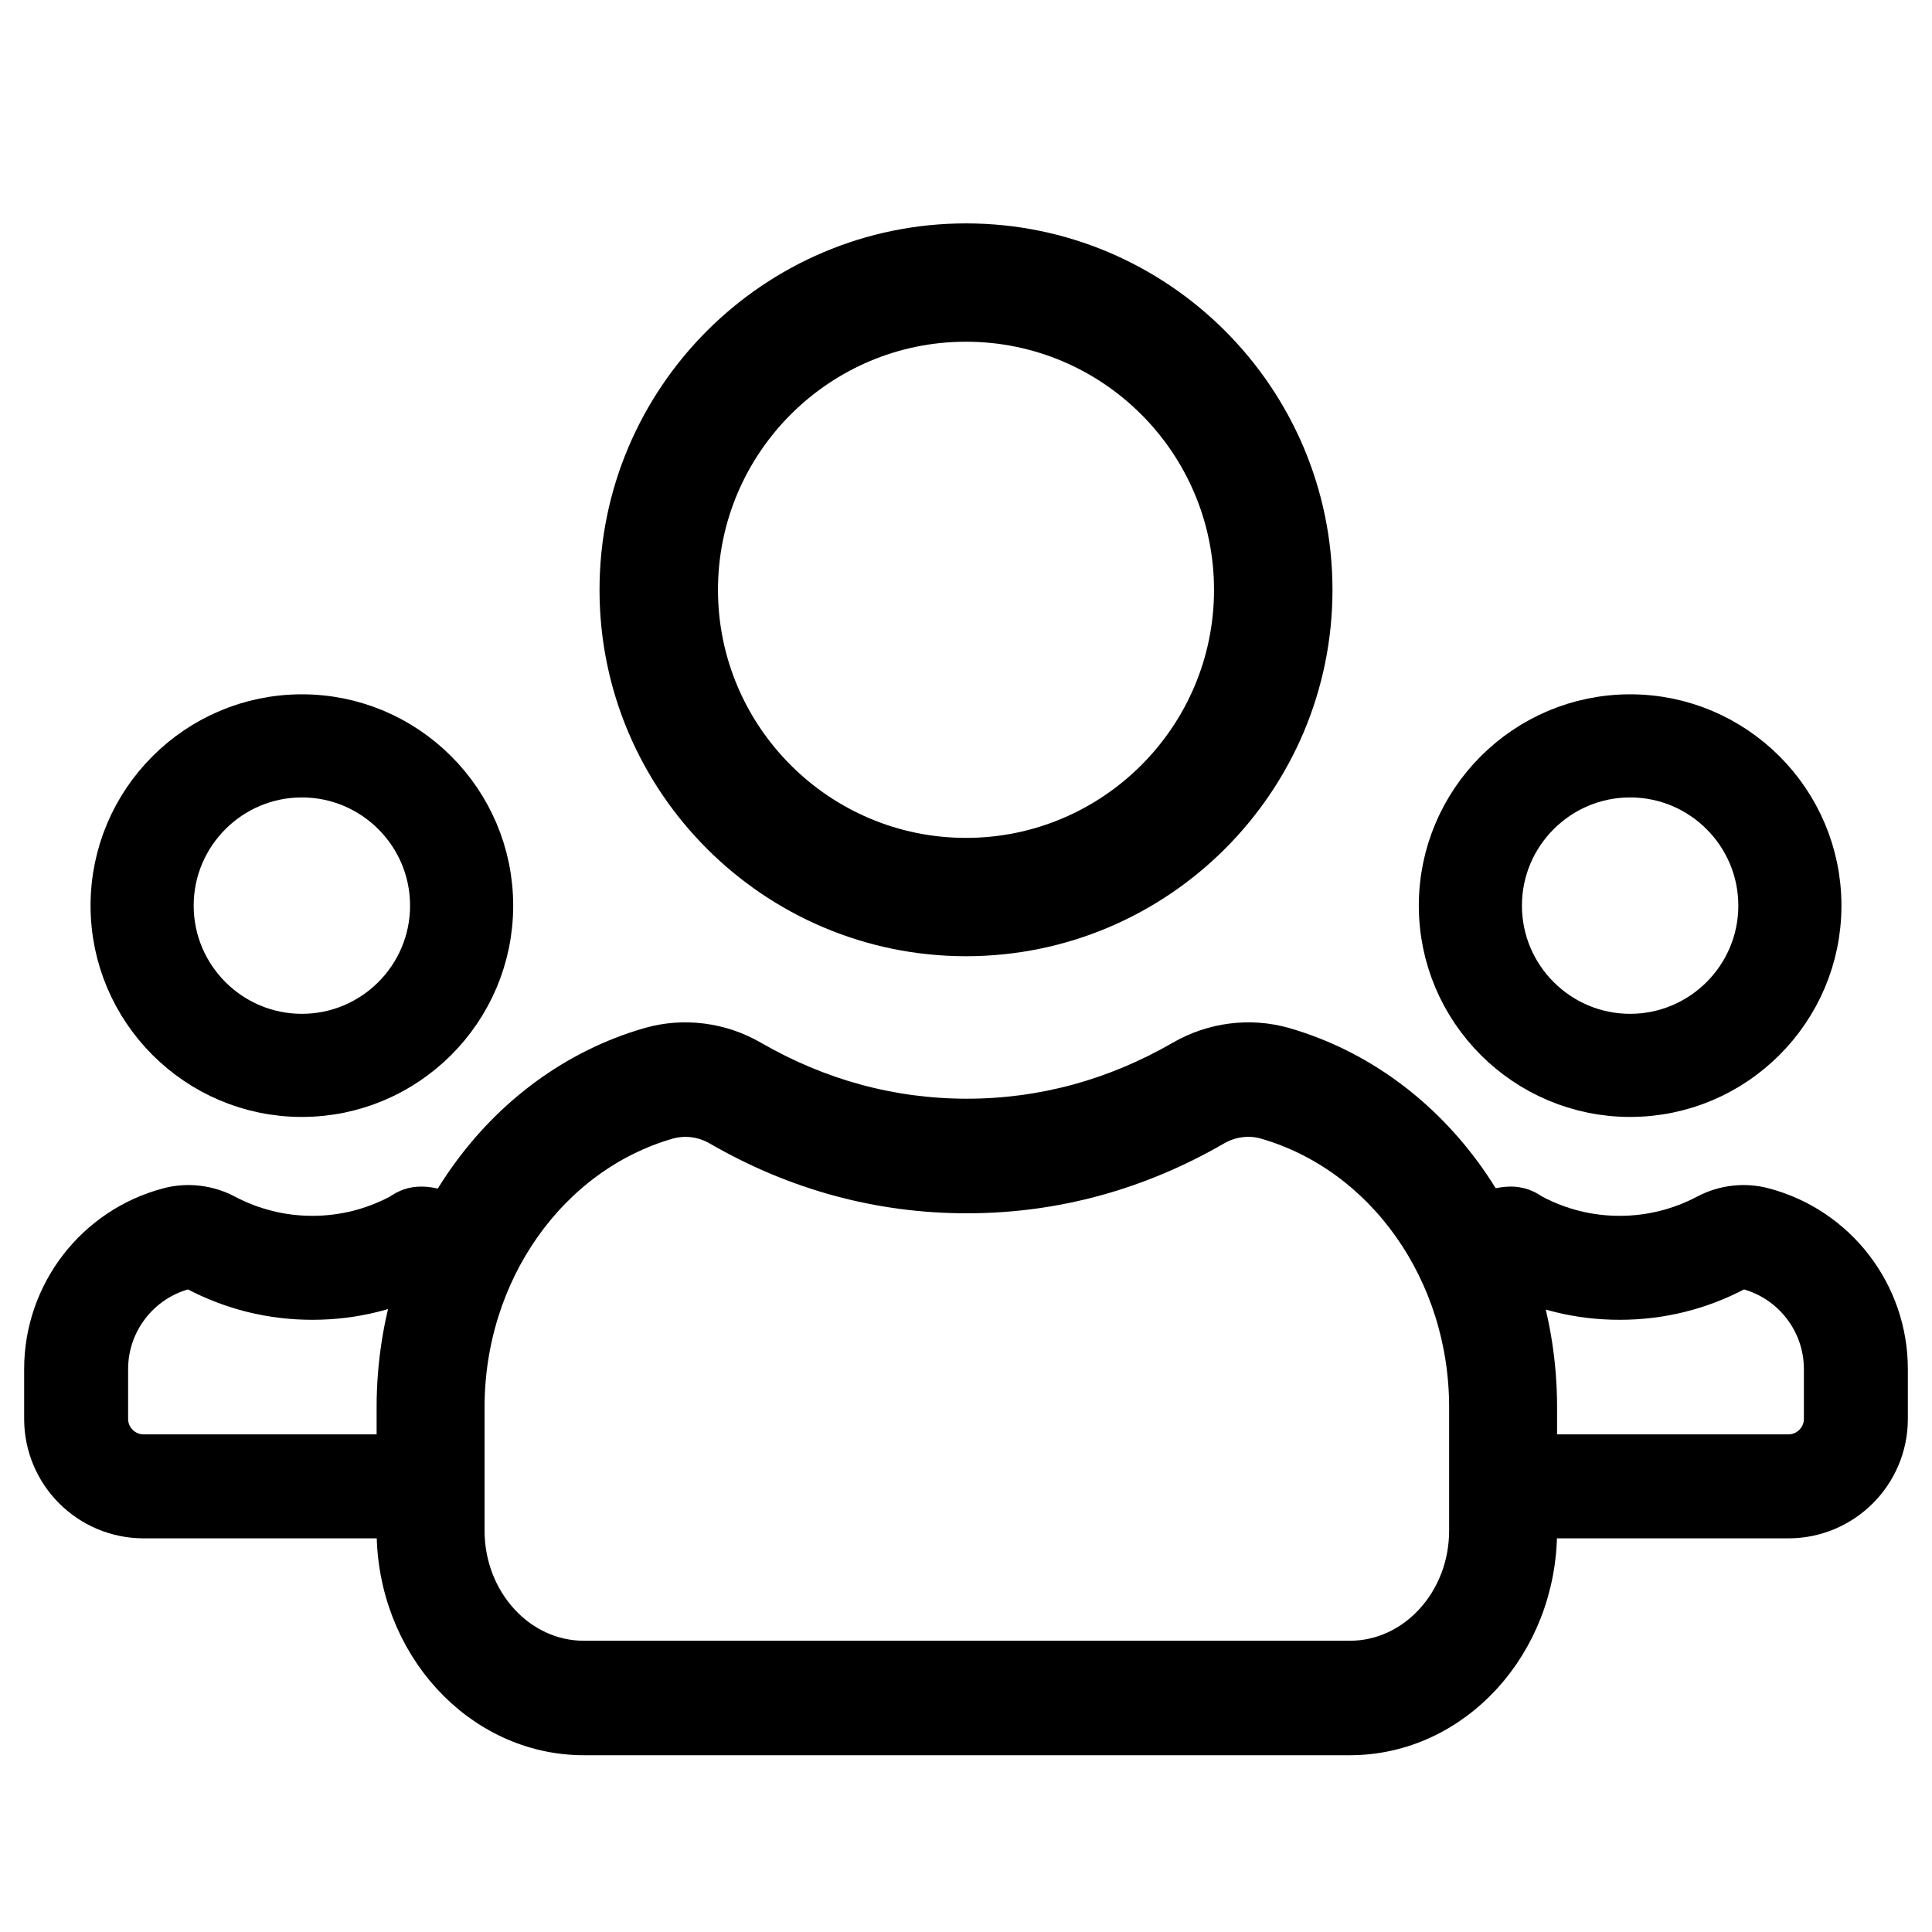 <svg xmlns="http://www.w3.org/2000/svg" width="16" height="16" viewBox="0 0 16 16" fill="currentColor">
<path d="M8 7.769C9.591 7.769 10.885 6.475 10.885 4.885C10.885 3.294 9.591 2 8 2C6.41 2 5.115 3.294 5.115 4.885C5.115 6.475 6.41 7.769 8 7.769ZM8 2.68C9.216 2.68 10.204 3.669 10.204 4.885C10.204 6.1 9.216 7.089 8 7.089C6.785 7.089 5.796 6.1 5.796 4.885C5.796 3.669 6.785 2.68 8 2.68Z" fill="currentColor" stroke="currentColor" stroke-width="0.3"/>
<path d="M10.635 8.658C10.353 8.577 10.044 8.616 9.786 8.766C9.231 9.086 8.632 9.249 8.007 9.249C7.382 9.249 6.783 9.086 6.228 8.766C5.97 8.616 5.661 8.577 5.379 8.658C4.137 9.016 3.269 10.248 3.269 11.653V12.676C3.269 13.619 3.972 14.386 4.835 14.386H11.179C12.043 14.386 12.745 13.619 12.745 12.676V11.653C12.745 10.248 11.877 9.016 10.635 8.658ZM12.151 12.676C12.151 13.261 11.715 13.738 11.179 13.738H4.835C4.299 13.738 3.863 13.261 3.863 12.676V11.653C3.863 10.542 4.549 9.568 5.531 9.285C5.578 9.272 5.627 9.265 5.676 9.265C5.771 9.265 5.866 9.29 5.951 9.339C6.592 9.71 7.284 9.898 8.007 9.898C8.73 9.898 9.422 9.71 10.063 9.339C10.191 9.265 10.345 9.245 10.483 9.285C11.465 9.568 12.151 10.542 12.151 11.653V12.676Z" fill="currentColor" stroke="currentColor" stroke-width="0.3"/>
<path d="M13.5 9C12.673 9 12 8.327 12 7.5C12 6.673 12.673 6 13.5 6C14.327 6 15 6.673 15 7.5C15 8.327 14.327 9 13.5 9ZM13.5 6.354C12.868 6.354 12.354 6.868 12.354 7.5C12.354 8.132 12.868 8.646 13.5 8.646C14.132 8.646 14.646 8.132 14.646 7.5C14.646 6.868 14.132 6.354 13.5 6.354Z" fill="currentColor" stroke="currentColor" stroke-width="0.5"/>
<path d="M13.413 10.369C13.138 10.369 12.874 10.303 12.63 10.174C12.578 10.147 12.56 10.106 12.427 10.139L12.507 10.405C12.79 10.555 13.095 10.63 13.413 10.63C13.731 10.63 14.036 10.555 14.319 10.405C14.356 10.386 14.398 10.376 14.44 10.376C14.461 10.376 14.483 10.378 14.504 10.384C14.936 10.498 15.239 10.89 15.239 11.338V11.751C15.239 11.987 15.046 12.179 14.81 12.179H12.56V12.44H14.81C15.191 12.44 15.5 12.131 15.5 11.751V11.338C15.5 10.772 15.118 10.275 14.57 10.131C14.447 10.098 14.31 10.114 14.197 10.174C13.952 10.303 13.688 10.369 13.413 10.369Z" stroke="currentColor" stroke-width="0.6"/>
<path d="M2.5 9C3.327 9 4 8.327 4 7.5C4 6.673 3.327 6 2.5 6C1.673 6 1 6.673 1 7.5C1 8.327 1.673 9 2.5 9ZM2.5 6.354C3.132 6.354 3.646 6.868 3.646 7.5C3.646 8.132 3.132 8.646 2.5 8.646C1.868 8.646 1.354 8.132 1.354 7.5C1.354 6.868 1.868 6.354 2.5 6.354Z" fill="currentColor" stroke="currentColor" stroke-width="0.5"/>
<path d="M2.587 10.369C2.862 10.369 3.126 10.303 3.371 10.174C3.422 10.147 3.44 10.106 3.573 10.139L3.493 10.405C3.21 10.555 2.905 10.63 2.587 10.63C2.269 10.63 1.964 10.555 1.681 10.405C1.644 10.386 1.602 10.376 1.56 10.376C1.539 10.376 1.517 10.378 1.496 10.384C1.064 10.498 0.761 10.89 0.761 11.338V11.751C0.761 11.987 0.954 12.179 1.19 12.179H3.44V12.44H1.19C0.809 12.44 0.5 12.131 0.5 11.751V11.338C0.5 10.772 0.882 10.275 1.43 10.131C1.553 10.098 1.69 10.114 1.803 10.174C2.048 10.303 2.312 10.369 2.587 10.369Z" stroke="currentColor" stroke-width="0.6"/>
</svg>